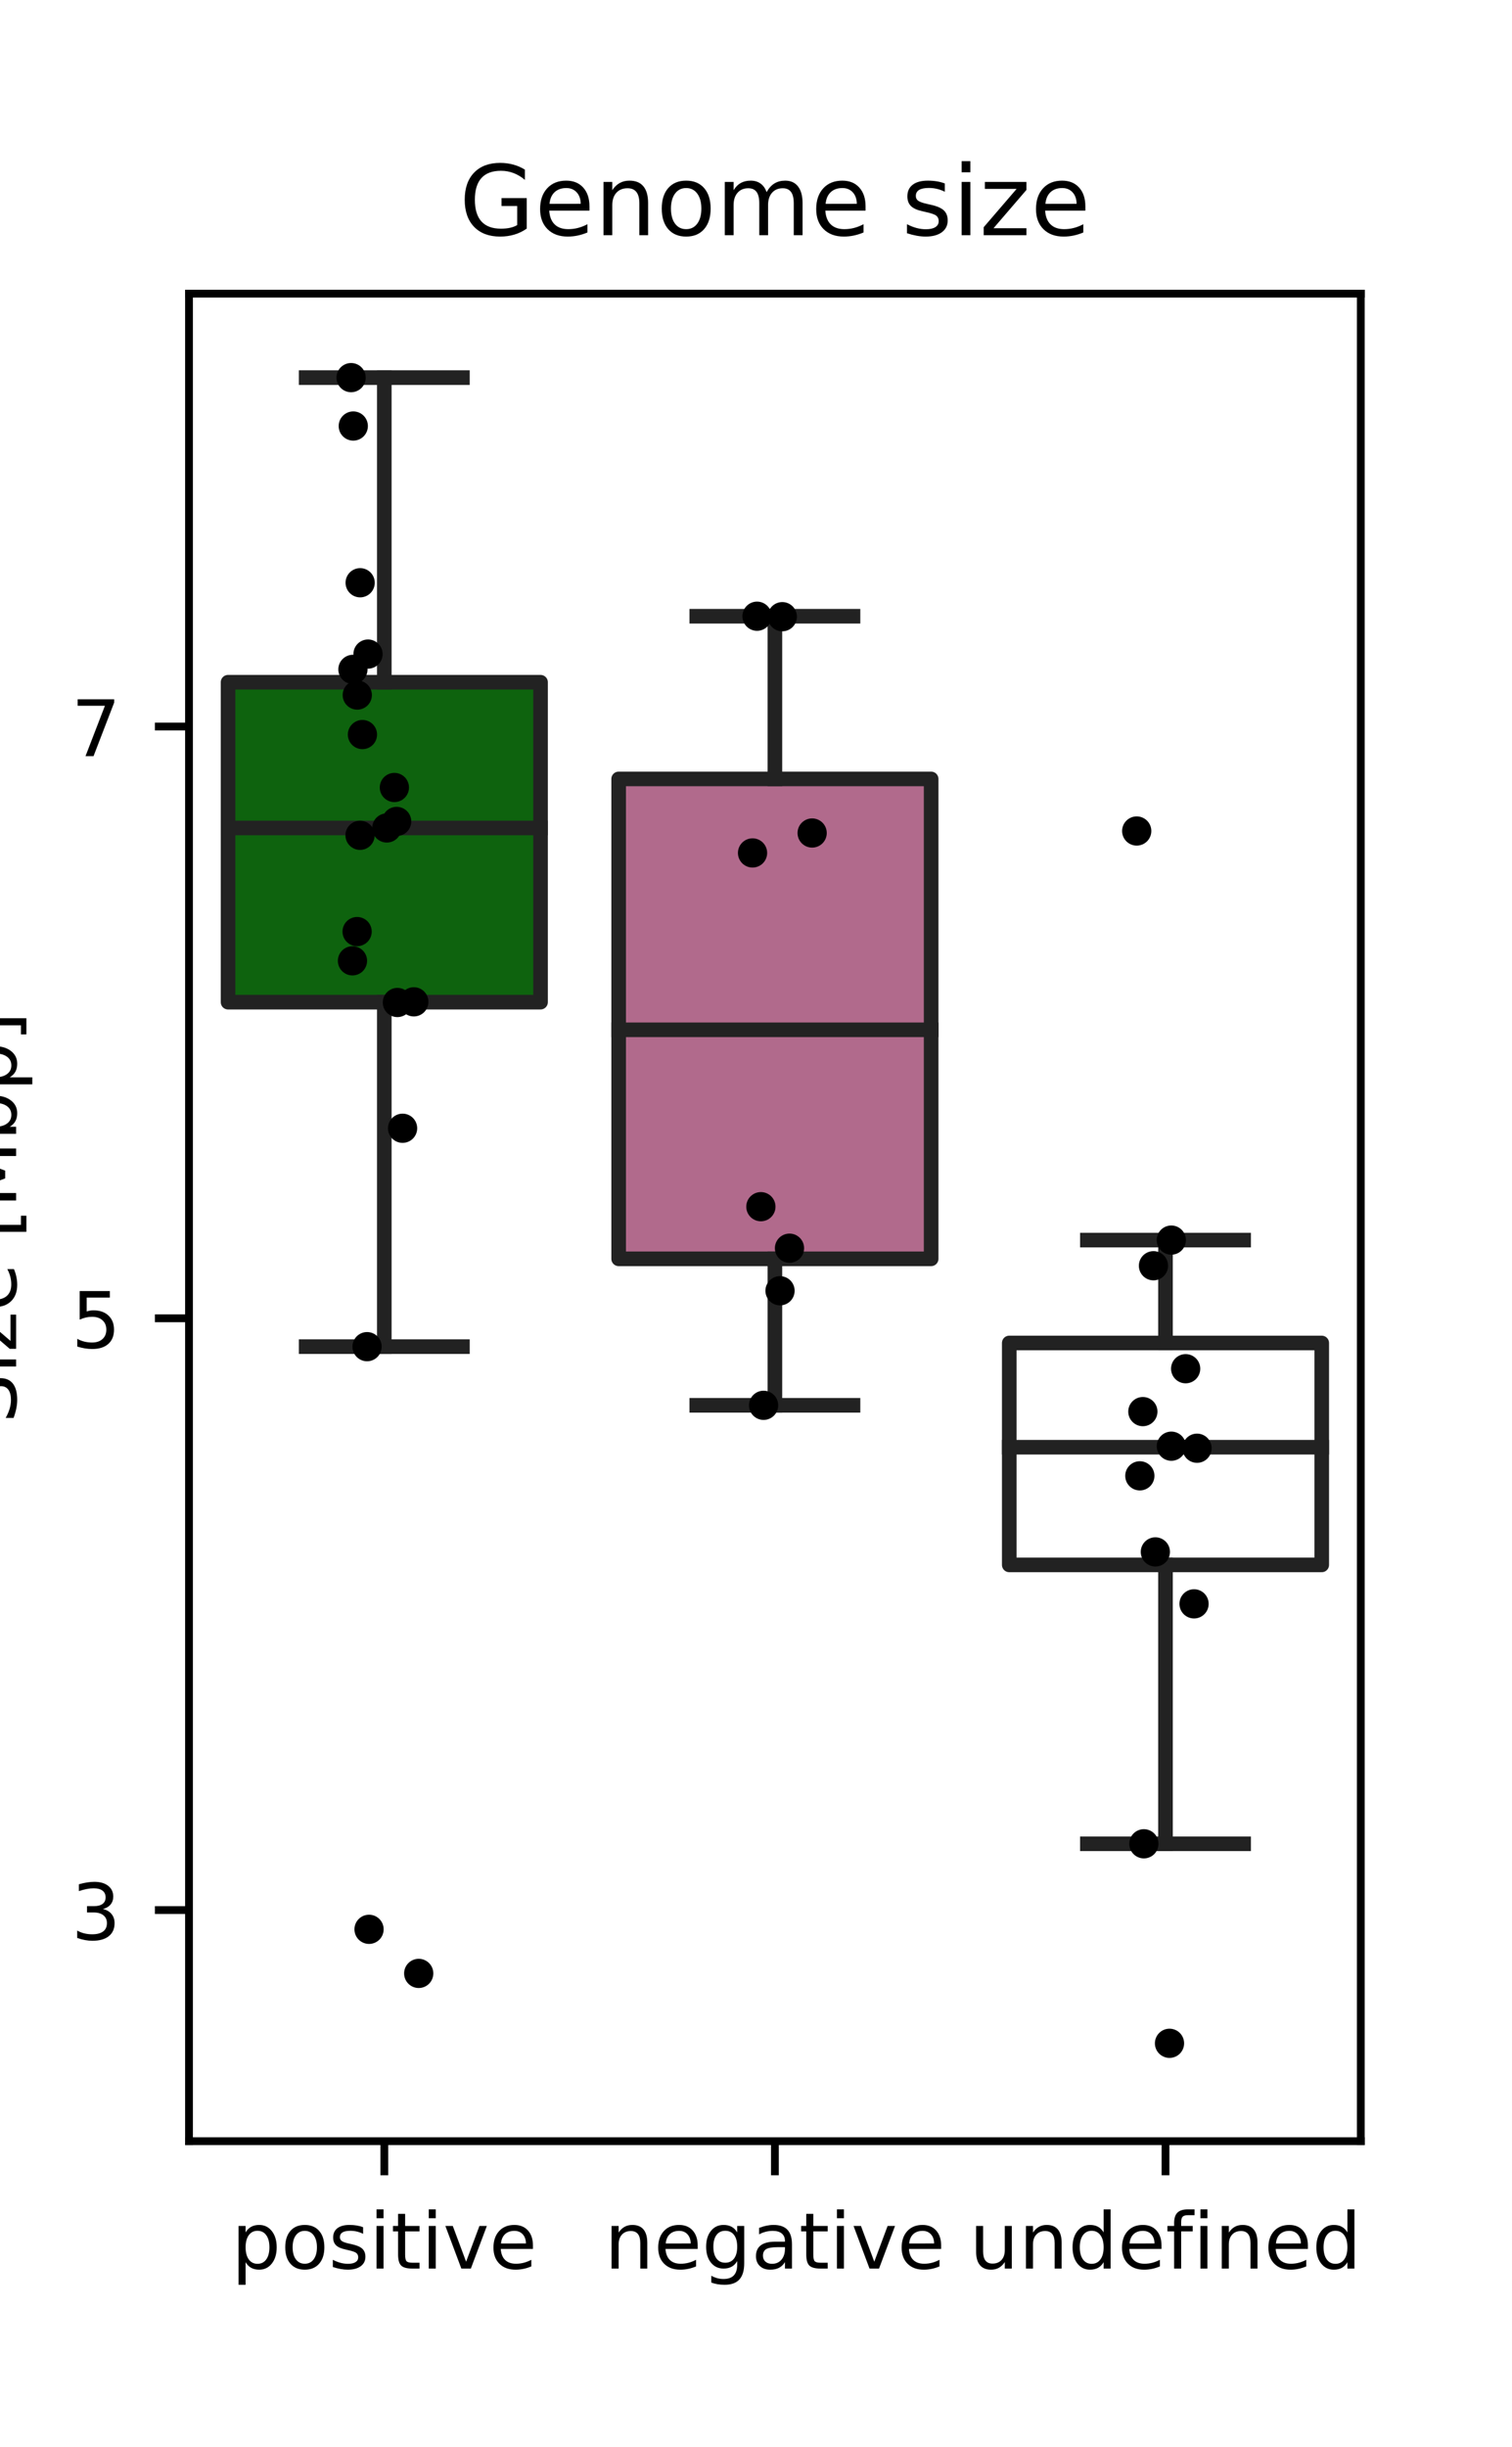 <?xml version="1.0" encoding="utf-8" standalone="no"?>
<!DOCTYPE svg PUBLIC "-//W3C//DTD SVG 1.1//EN"
  "http://www.w3.org/Graphics/SVG/1.1/DTD/svg11.dtd">
<!-- Created with matplotlib (https://matplotlib.org/) -->
<svg height="251.2pt" version="1.1" viewBox="0 0 155.25 251.2" width="155.25pt" xmlns="http://www.w3.org/2000/svg" xmlns:xlink="http://www.w3.org/1999/xlink">
 <defs>
  <style type="text/css">
*{stroke-linecap:butt;stroke-linejoin:round;}
  </style>
 </defs>
 <g id="figure_1">
  <g id="patch_1">
   <path d="M 0 251.2 
L 155.25 251.2 
L 155.25 0 
L 0 0 
z
" style="fill:#ffffff;"/>
  </g>
  <g id="axes_1">
   <g id="patch_2">
    <path d="M 19.406 219.8 
L 139.725 219.8 
L 139.725 30.144 
L 19.406 30.144 
z
" style="fill:#ffffff;"/>
   </g>
   <g id="patch_3">
    <path clip-path="url(#pd8098c96bf)" d="M 23.417 102.877 
L 55.502 102.877 
L 55.502 70.033 
L 23.417 70.033 
L 23.417 102.877 
z
" style="fill:#0e630e;stroke:#222222;stroke-linejoin:miter;stroke-width:1.5;"/>
   </g>
   <g id="patch_4">
    <path clip-path="url(#pd8098c96bf)" d="M 63.523 129.224 
L 95.608 129.224 
L 95.608 79.96 
L 63.523 79.96 
L 63.523 129.224 
z
" style="fill:#b16a8c;stroke:#222222;stroke-linejoin:miter;stroke-width:1.5;"/>
   </g>
   <g id="patch_5">
    <path clip-path="url(#pd8098c96bf)" d="M 103.629 160.643 
L 135.714 160.643 
L 135.714 137.862 
L 103.629 137.862 
L 103.629 160.643 
z
" style="fill:#ffffff;stroke:#222222;stroke-linejoin:miter;stroke-width:1.5;"/>
   </g>
   <g id="matplotlib.axis_1">
    <g id="xtick_1">
     <g id="line2d_1">
      <defs>
       <path d="M 0 0 
L 0 3.5 
" id="m6552cbe14a" style="stroke:#000000;stroke-width:0.8;"/>
      </defs>
      <g>
       <use style="stroke:#000000;stroke-width:0.8;" x="39.459" xlink:href="#m6552cbe14a" y="219.8"/>
      </g>
     </g>
     <g id="text_1">
      <!-- positive -->
      <defs>
       <path d="M 18.109 8.203 
L 18.109 -20.797 
L 9.078 -20.797 
L 9.078 54.688 
L 18.109 54.688 
L 18.109 46.391 
Q 20.953 51.266 25.266 53.625 
Q 29.594 56 35.594 56 
Q 45.562 56 51.781 48.094 
Q 58.016 40.188 58.016 27.297 
Q 58.016 14.406 51.781 6.484 
Q 45.562 -1.422 35.594 -1.422 
Q 29.594 -1.422 25.266 0.953 
Q 20.953 3.328 18.109 8.203 
z
M 48.688 27.297 
Q 48.688 37.203 44.609 42.844 
Q 40.531 48.484 33.406 48.484 
Q 26.266 48.484 22.188 42.844 
Q 18.109 37.203 18.109 27.297 
Q 18.109 17.391 22.188 11.75 
Q 26.266 6.109 33.406 6.109 
Q 40.531 6.109 44.609 11.75 
Q 48.688 17.391 48.688 27.297 
z
" id="DejaVuSans-112"/>
       <path d="M 30.609 48.391 
Q 23.391 48.391 19.188 42.75 
Q 14.984 37.109 14.984 27.297 
Q 14.984 17.484 19.156 11.844 
Q 23.344 6.203 30.609 6.203 
Q 37.797 6.203 41.984 11.859 
Q 46.188 17.531 46.188 27.297 
Q 46.188 37.016 41.984 42.703 
Q 37.797 48.391 30.609 48.391 
z
M 30.609 56 
Q 42.328 56 49.016 48.375 
Q 55.719 40.766 55.719 27.297 
Q 55.719 13.875 49.016 6.219 
Q 42.328 -1.422 30.609 -1.422 
Q 18.844 -1.422 12.172 6.219 
Q 5.516 13.875 5.516 27.297 
Q 5.516 40.766 12.172 48.375 
Q 18.844 56 30.609 56 
z
" id="DejaVuSans-111"/>
       <path d="M 44.281 53.078 
L 44.281 44.578 
Q 40.484 46.531 36.375 47.5 
Q 32.281 48.484 27.875 48.484 
Q 21.188 48.484 17.844 46.438 
Q 14.5 44.391 14.5 40.281 
Q 14.5 37.156 16.891 35.375 
Q 19.281 33.594 26.516 31.984 
L 29.594 31.297 
Q 39.156 29.25 43.188 25.516 
Q 47.219 21.781 47.219 15.094 
Q 47.219 7.469 41.188 3.016 
Q 35.156 -1.422 24.609 -1.422 
Q 20.219 -1.422 15.453 -0.562 
Q 10.688 0.297 5.422 2 
L 5.422 11.281 
Q 10.406 8.688 15.234 7.391 
Q 20.062 6.109 24.812 6.109 
Q 31.156 6.109 34.562 8.281 
Q 37.984 10.453 37.984 14.406 
Q 37.984 18.062 35.516 20.016 
Q 33.062 21.969 24.703 23.781 
L 21.578 24.516 
Q 13.234 26.266 9.516 29.906 
Q 5.812 33.547 5.812 39.891 
Q 5.812 47.609 11.281 51.797 
Q 16.75 56 26.812 56 
Q 31.781 56 36.172 55.266 
Q 40.578 54.547 44.281 53.078 
z
" id="DejaVuSans-115"/>
       <path d="M 9.422 54.688 
L 18.406 54.688 
L 18.406 0 
L 9.422 0 
z
M 9.422 75.984 
L 18.406 75.984 
L 18.406 64.594 
L 9.422 64.594 
z
" id="DejaVuSans-105"/>
       <path d="M 18.312 70.219 
L 18.312 54.688 
L 36.812 54.688 
L 36.812 47.703 
L 18.312 47.703 
L 18.312 18.016 
Q 18.312 11.328 20.141 9.422 
Q 21.969 7.516 27.594 7.516 
L 36.812 7.516 
L 36.812 0 
L 27.594 0 
Q 17.188 0 13.234 3.875 
Q 9.281 7.766 9.281 18.016 
L 9.281 47.703 
L 2.688 47.703 
L 2.688 54.688 
L 9.281 54.688 
L 9.281 70.219 
z
" id="DejaVuSans-116"/>
       <path d="M 2.984 54.688 
L 12.5 54.688 
L 29.594 8.797 
L 46.688 54.688 
L 56.203 54.688 
L 35.688 0 
L 23.484 0 
z
" id="DejaVuSans-118"/>
       <path d="M 56.203 29.594 
L 56.203 25.203 
L 14.891 25.203 
Q 15.484 15.922 20.484 11.062 
Q 25.484 6.203 34.422 6.203 
Q 39.594 6.203 44.453 7.469 
Q 49.312 8.734 54.109 11.281 
L 54.109 2.781 
Q 49.266 0.734 44.188 -0.344 
Q 39.109 -1.422 33.891 -1.422 
Q 20.797 -1.422 13.156 6.188 
Q 5.516 13.812 5.516 26.812 
Q 5.516 40.234 12.766 48.109 
Q 20.016 56 32.328 56 
Q 43.359 56 49.781 48.891 
Q 56.203 41.797 56.203 29.594 
z
M 47.219 32.234 
Q 47.125 39.594 43.094 43.984 
Q 39.062 48.391 32.422 48.391 
Q 24.906 48.391 20.391 44.141 
Q 15.875 39.891 15.188 32.172 
z
" id="DejaVuSans-101"/>
      </defs>
      <g transform="translate(23.769 232.879)scale(0.08 -0.08)">
       <use xlink:href="#DejaVuSans-112"/>
       <use x="63.477" xlink:href="#DejaVuSans-111"/>
       <use x="124.658" xlink:href="#DejaVuSans-115"/>
       <use x="176.758" xlink:href="#DejaVuSans-105"/>
       <use x="204.541" xlink:href="#DejaVuSans-116"/>
       <use x="243.75" xlink:href="#DejaVuSans-105"/>
       <use x="271.533" xlink:href="#DejaVuSans-118"/>
       <use x="330.713" xlink:href="#DejaVuSans-101"/>
      </g>
     </g>
    </g>
    <g id="xtick_2">
     <g id="line2d_2">
      <g>
       <use style="stroke:#000000;stroke-width:0.8;" x="79.566" xlink:href="#m6552cbe14a" y="219.8"/>
      </g>
     </g>
     <g id="text_2">
      <!-- negative -->
      <defs>
       <path d="M 54.891 33.016 
L 54.891 0 
L 45.906 0 
L 45.906 32.719 
Q 45.906 40.484 42.875 44.328 
Q 39.844 48.188 33.797 48.188 
Q 26.516 48.188 22.312 43.547 
Q 18.109 38.922 18.109 30.906 
L 18.109 0 
L 9.078 0 
L 9.078 54.688 
L 18.109 54.688 
L 18.109 46.188 
Q 21.344 51.125 25.703 53.562 
Q 30.078 56 35.797 56 
Q 45.219 56 50.047 50.172 
Q 54.891 44.344 54.891 33.016 
z
" id="DejaVuSans-110"/>
       <path d="M 45.406 27.984 
Q 45.406 37.75 41.375 43.109 
Q 37.359 48.484 30.078 48.484 
Q 22.859 48.484 18.828 43.109 
Q 14.797 37.75 14.797 27.984 
Q 14.797 18.266 18.828 12.891 
Q 22.859 7.516 30.078 7.516 
Q 37.359 7.516 41.375 12.891 
Q 45.406 18.266 45.406 27.984 
z
M 54.391 6.781 
Q 54.391 -7.172 48.188 -13.984 
Q 42 -20.797 29.203 -20.797 
Q 24.469 -20.797 20.266 -20.094 
Q 16.062 -19.391 12.109 -17.922 
L 12.109 -9.188 
Q 16.062 -11.328 19.922 -12.344 
Q 23.781 -13.375 27.781 -13.375 
Q 36.625 -13.375 41.016 -8.766 
Q 45.406 -4.156 45.406 5.172 
L 45.406 9.625 
Q 42.625 4.781 38.281 2.391 
Q 33.938 0 27.875 0 
Q 17.828 0 11.672 7.656 
Q 5.516 15.328 5.516 27.984 
Q 5.516 40.672 11.672 48.328 
Q 17.828 56 27.875 56 
Q 33.938 56 38.281 53.609 
Q 42.625 51.219 45.406 46.391 
L 45.406 54.688 
L 54.391 54.688 
z
" id="DejaVuSans-103"/>
       <path d="M 34.281 27.484 
Q 23.391 27.484 19.188 25 
Q 14.984 22.516 14.984 16.5 
Q 14.984 11.719 18.141 8.906 
Q 21.297 6.109 26.703 6.109 
Q 34.188 6.109 38.703 11.406 
Q 43.219 16.703 43.219 25.484 
L 43.219 27.484 
z
M 52.203 31.203 
L 52.203 0 
L 43.219 0 
L 43.219 8.297 
Q 40.141 3.328 35.547 0.953 
Q 30.953 -1.422 24.312 -1.422 
Q 15.922 -1.422 10.953 3.297 
Q 6 8.016 6 15.922 
Q 6 25.141 12.172 29.828 
Q 18.359 34.516 30.609 34.516 
L 43.219 34.516 
L 43.219 35.406 
Q 43.219 41.609 39.141 45 
Q 35.062 48.391 27.688 48.391 
Q 23 48.391 18.547 47.266 
Q 14.109 46.141 10.016 43.891 
L 10.016 52.203 
Q 14.938 54.109 19.578 55.047 
Q 24.219 56 28.609 56 
Q 40.484 56 46.344 49.844 
Q 52.203 43.703 52.203 31.203 
z
" id="DejaVuSans-97"/>
      </defs>
      <g transform="translate(62.071 232.879)scale(0.08 -0.08)">
       <use xlink:href="#DejaVuSans-110"/>
       <use x="63.379" xlink:href="#DejaVuSans-101"/>
       <use x="124.902" xlink:href="#DejaVuSans-103"/>
       <use x="188.379" xlink:href="#DejaVuSans-97"/>
       <use x="249.658" xlink:href="#DejaVuSans-116"/>
       <use x="288.867" xlink:href="#DejaVuSans-105"/>
       <use x="316.65" xlink:href="#DejaVuSans-118"/>
       <use x="375.83" xlink:href="#DejaVuSans-101"/>
      </g>
     </g>
    </g>
    <g id="xtick_3">
     <g id="line2d_3">
      <g>
       <use style="stroke:#000000;stroke-width:0.8;" x="119.672" xlink:href="#m6552cbe14a" y="219.8"/>
      </g>
     </g>
     <g id="text_3">
      <!-- undefined -->
      <defs>
       <path d="M 8.5 21.578 
L 8.5 54.688 
L 17.484 54.688 
L 17.484 21.922 
Q 17.484 14.156 20.5 10.266 
Q 23.531 6.391 29.594 6.391 
Q 36.859 6.391 41.078 11.031 
Q 45.312 15.672 45.312 23.688 
L 45.312 54.688 
L 54.297 54.688 
L 54.297 0 
L 45.312 0 
L 45.312 8.406 
Q 42.047 3.422 37.719 1 
Q 33.406 -1.422 27.688 -1.422 
Q 18.266 -1.422 13.375 4.438 
Q 8.5 10.297 8.5 21.578 
z
M 31.109 56 
z
" id="DejaVuSans-117"/>
       <path d="M 45.406 46.391 
L 45.406 75.984 
L 54.391 75.984 
L 54.391 0 
L 45.406 0 
L 45.406 8.203 
Q 42.578 3.328 38.25 0.953 
Q 33.938 -1.422 27.875 -1.422 
Q 17.969 -1.422 11.734 6.484 
Q 5.516 14.406 5.516 27.297 
Q 5.516 40.188 11.734 48.094 
Q 17.969 56 27.875 56 
Q 33.938 56 38.25 53.625 
Q 42.578 51.266 45.406 46.391 
z
M 14.797 27.297 
Q 14.797 17.391 18.875 11.75 
Q 22.953 6.109 30.078 6.109 
Q 37.203 6.109 41.297 11.75 
Q 45.406 17.391 45.406 27.297 
Q 45.406 37.203 41.297 42.844 
Q 37.203 48.484 30.078 48.484 
Q 22.953 48.484 18.875 42.844 
Q 14.797 37.203 14.797 27.297 
z
" id="DejaVuSans-100"/>
       <path d="M 37.109 75.984 
L 37.109 68.5 
L 28.516 68.5 
Q 23.688 68.5 21.797 66.547 
Q 19.922 64.594 19.922 59.516 
L 19.922 54.688 
L 34.719 54.688 
L 34.719 47.703 
L 19.922 47.703 
L 19.922 0 
L 10.891 0 
L 10.891 47.703 
L 2.297 47.703 
L 2.297 54.688 
L 10.891 54.688 
L 10.891 58.5 
Q 10.891 67.625 15.141 71.797 
Q 19.391 75.984 28.609 75.984 
z
" id="DejaVuSans-102"/>
      </defs>
      <g transform="translate(99.546 232.879)scale(0.08 -0.08)">
       <use xlink:href="#DejaVuSans-117"/>
       <use x="63.379" xlink:href="#DejaVuSans-110"/>
       <use x="126.758" xlink:href="#DejaVuSans-100"/>
       <use x="190.234" xlink:href="#DejaVuSans-101"/>
       <use x="251.758" xlink:href="#DejaVuSans-102"/>
       <use x="286.963" xlink:href="#DejaVuSans-105"/>
       <use x="314.746" xlink:href="#DejaVuSans-110"/>
       <use x="378.125" xlink:href="#DejaVuSans-101"/>
       <use x="439.648" xlink:href="#DejaVuSans-100"/>
      </g>
     </g>
    </g>
   </g>
   <g id="matplotlib.axis_2">
    <g id="ytick_1">
     <g id="line2d_4">
      <defs>
       <path d="M 0 0 
L -3.5 0 
" id="m474d240b7e" style="stroke:#000000;stroke-width:0.8;"/>
      </defs>
      <g>
       <use style="stroke:#000000;stroke-width:0.8;" x="19.406" xlink:href="#m474d240b7e" y="196.076"/>
      </g>
     </g>
     <g id="text_4">
      <!-- 3 -->
      <defs>
       <path d="M 40.578 39.312 
Q 47.656 37.797 51.625 33 
Q 55.609 28.219 55.609 21.188 
Q 55.609 10.406 48.188 4.484 
Q 40.766 -1.422 27.094 -1.422 
Q 22.516 -1.422 17.656 -0.516 
Q 12.797 0.391 7.625 2.203 
L 7.625 11.719 
Q 11.719 9.328 16.594 8.109 
Q 21.484 6.891 26.812 6.891 
Q 36.078 6.891 40.938 10.547 
Q 45.797 14.203 45.797 21.188 
Q 45.797 27.641 41.281 31.266 
Q 36.766 34.906 28.719 34.906 
L 20.219 34.906 
L 20.219 43.016 
L 29.109 43.016 
Q 36.375 43.016 40.234 45.922 
Q 44.094 48.828 44.094 54.297 
Q 44.094 59.906 40.109 62.906 
Q 36.141 65.922 28.719 65.922 
Q 24.656 65.922 20.016 65.031 
Q 15.375 64.156 9.812 62.312 
L 9.812 71.094 
Q 15.438 72.656 20.344 73.438 
Q 25.25 74.219 29.594 74.219 
Q 40.828 74.219 47.359 69.109 
Q 53.906 64.016 53.906 55.328 
Q 53.906 49.266 50.438 45.094 
Q 46.969 40.922 40.578 39.312 
z
" id="DejaVuSans-51"/>
      </defs>
      <g transform="translate(7.316 199.115)scale(0.08 -0.08)">
       <use xlink:href="#DejaVuSans-51"/>
      </g>
     </g>
    </g>
    <g id="ytick_2">
     <g id="line2d_5">
      <g>
       <use style="stroke:#000000;stroke-width:0.8;" x="19.406" xlink:href="#m474d240b7e" y="135.328"/>
      </g>
     </g>
     <g id="text_5">
      <!-- 5 -->
      <defs>
       <path d="M 10.797 72.906 
L 49.516 72.906 
L 49.516 64.594 
L 19.828 64.594 
L 19.828 46.734 
Q 21.969 47.469 24.109 47.828 
Q 26.266 48.188 28.422 48.188 
Q 40.625 48.188 47.75 41.5 
Q 54.891 34.812 54.891 23.391 
Q 54.891 11.625 47.562 5.094 
Q 40.234 -1.422 26.906 -1.422 
Q 22.312 -1.422 17.547 -0.641 
Q 12.797 0.141 7.719 1.703 
L 7.719 11.625 
Q 12.109 9.234 16.797 8.062 
Q 21.484 6.891 26.703 6.891 
Q 35.156 6.891 40.078 11.328 
Q 45.016 15.766 45.016 23.391 
Q 45.016 31 40.078 35.438 
Q 35.156 39.891 26.703 39.891 
Q 22.75 39.891 18.812 39.016 
Q 14.891 38.141 10.797 36.281 
z
" id="DejaVuSans-53"/>
      </defs>
      <g transform="translate(7.316 138.367)scale(0.08 -0.08)">
       <use xlink:href="#DejaVuSans-53"/>
      </g>
     </g>
    </g>
    <g id="ytick_3">
     <g id="line2d_6">
      <g>
       <use style="stroke:#000000;stroke-width:0.8;" x="19.406" xlink:href="#m474d240b7e" y="74.58"/>
      </g>
     </g>
     <g id="text_6">
      <!-- 7 -->
      <defs>
       <path d="M 8.203 72.906 
L 55.078 72.906 
L 55.078 68.703 
L 28.609 0 
L 18.312 0 
L 43.219 64.594 
L 8.203 64.594 
z
" id="DejaVuSans-55"/>
      </defs>
      <g transform="translate(7.316 77.619)scale(0.08 -0.08)">
       <use xlink:href="#DejaVuSans-55"/>
      </g>
     </g>
    </g>
    <g id="text_7">
     <!-- Size [Mbp] -->
     <defs>
      <path d="M 53.516 70.516 
L 53.516 60.891 
Q 47.906 63.578 42.922 64.891 
Q 37.938 66.219 33.297 66.219 
Q 25.25 66.219 20.875 63.094 
Q 16.5 59.969 16.5 54.203 
Q 16.5 49.359 19.406 46.891 
Q 22.312 44.438 30.422 42.922 
L 36.375 41.703 
Q 47.406 39.594 52.656 34.297 
Q 57.906 29 57.906 20.125 
Q 57.906 9.516 50.797 4.047 
Q 43.703 -1.422 29.984 -1.422 
Q 24.812 -1.422 18.969 -0.25 
Q 13.141 0.922 6.891 3.219 
L 6.891 13.375 
Q 12.891 10.016 18.656 8.297 
Q 24.422 6.594 29.984 6.594 
Q 38.422 6.594 43.016 9.906 
Q 47.609 13.234 47.609 19.391 
Q 47.609 24.75 44.312 27.781 
Q 41.016 30.812 33.5 32.328 
L 27.484 33.5 
Q 16.453 35.688 11.516 40.375 
Q 6.594 45.062 6.594 53.422 
Q 6.594 63.094 13.406 68.656 
Q 20.219 74.219 32.172 74.219 
Q 37.312 74.219 42.625 73.281 
Q 47.953 72.359 53.516 70.516 
z
" id="DejaVuSans-83"/>
      <path d="M 5.516 54.688 
L 48.188 54.688 
L 48.188 46.484 
L 14.406 7.172 
L 48.188 7.172 
L 48.188 0 
L 4.297 0 
L 4.297 8.203 
L 38.094 47.516 
L 5.516 47.516 
z
" id="DejaVuSans-122"/>
      <path id="DejaVuSans-32"/>
      <path d="M 8.594 75.984 
L 29.297 75.984 
L 29.297 69 
L 17.578 69 
L 17.578 -6.203 
L 29.297 -6.203 
L 29.297 -13.188 
L 8.594 -13.188 
z
" id="DejaVuSans-91"/>
      <path d="M 9.812 72.906 
L 24.516 72.906 
L 43.109 23.297 
L 61.812 72.906 
L 76.516 72.906 
L 76.516 0 
L 66.891 0 
L 66.891 64.016 
L 48.094 14.016 
L 38.188 14.016 
L 19.391 64.016 
L 19.391 0 
L 9.812 0 
z
" id="DejaVuSans-77"/>
      <path d="M 48.688 27.297 
Q 48.688 37.203 44.609 42.844 
Q 40.531 48.484 33.406 48.484 
Q 26.266 48.484 22.188 42.844 
Q 18.109 37.203 18.109 27.297 
Q 18.109 17.391 22.188 11.75 
Q 26.266 6.109 33.406 6.109 
Q 40.531 6.109 44.609 11.75 
Q 48.688 17.391 48.688 27.297 
z
M 18.109 46.391 
Q 20.953 51.266 25.266 53.625 
Q 29.594 56 35.594 56 
Q 45.562 56 51.781 48.094 
Q 58.016 40.188 58.016 27.297 
Q 58.016 14.406 51.781 6.484 
Q 45.562 -1.422 35.594 -1.422 
Q 29.594 -1.422 25.266 0.953 
Q 20.953 3.328 18.109 8.203 
L 18.109 0 
L 9.078 0 
L 9.078 75.984 
L 18.109 75.984 
z
" id="DejaVuSans-98"/>
      <path d="M 30.422 75.984 
L 30.422 -13.188 
L 9.719 -13.188 
L 9.719 -6.203 
L 21.391 -6.203 
L 21.391 69 
L 9.719 69 
L 9.719 75.984 
z
" id="DejaVuSans-93"/>
     </defs>
     <g transform="translate(1.653 146.106)rotate(-90)scale(0.08 -0.08)">
      <use xlink:href="#DejaVuSans-83"/>
      <use x="63.477" xlink:href="#DejaVuSans-105"/>
      <use x="91.26" xlink:href="#DejaVuSans-122"/>
      <use x="143.75" xlink:href="#DejaVuSans-101"/>
      <use x="205.273" xlink:href="#DejaVuSans-32"/>
      <use x="237.061" xlink:href="#DejaVuSans-91"/>
      <use x="276.074" xlink:href="#DejaVuSans-77"/>
      <use x="362.354" xlink:href="#DejaVuSans-98"/>
      <use x="425.83" xlink:href="#DejaVuSans-112"/>
      <use x="489.307" xlink:href="#DejaVuSans-93"/>
     </g>
    </g>
   </g>
   <g id="line2d_7">
    <path clip-path="url(#pd8098c96bf)" d="M 39.459 102.877 
L 39.459 138.24 
" style="fill:none;stroke:#222222;stroke-linecap:square;stroke-width:1.5;"/>
   </g>
   <g id="line2d_8">
    <path clip-path="url(#pd8098c96bf)" d="M 39.459 70.033 
L 39.459 38.765 
" style="fill:none;stroke:#222222;stroke-linecap:square;stroke-width:1.5;"/>
   </g>
   <g id="line2d_9">
    <path clip-path="url(#pd8098c96bf)" d="M 31.438 138.24 
L 47.481 138.24 
" style="fill:none;stroke:#222222;stroke-linecap:square;stroke-width:1.5;"/>
   </g>
   <g id="line2d_10">
    <path clip-path="url(#pd8098c96bf)" d="M 31.438 38.765 
L 47.481 38.765 
" style="fill:none;stroke:#222222;stroke-linecap:square;stroke-width:1.5;"/>
   </g>
   <g id="line2d_11">
    <path clip-path="url(#pd8098c96bf)" d="M 79.566 129.224 
L 79.566 144.262 
" style="fill:none;stroke:#222222;stroke-linecap:square;stroke-width:1.5;"/>
   </g>
   <g id="line2d_12">
    <path clip-path="url(#pd8098c96bf)" d="M 79.566 79.96 
L 79.566 63.258 
" style="fill:none;stroke:#222222;stroke-linecap:square;stroke-width:1.5;"/>
   </g>
   <g id="line2d_13">
    <path clip-path="url(#pd8098c96bf)" d="M 71.544 144.262 
L 87.587 144.262 
" style="fill:none;stroke:#222222;stroke-linecap:square;stroke-width:1.5;"/>
   </g>
   <g id="line2d_14">
    <path clip-path="url(#pd8098c96bf)" d="M 71.544 63.258 
L 87.587 63.258 
" style="fill:none;stroke:#222222;stroke-linecap:square;stroke-width:1.5;"/>
   </g>
   <g id="line2d_15">
    <path clip-path="url(#pd8098c96bf)" d="M 119.672 160.643 
L 119.672 189.273 
" style="fill:none;stroke:#222222;stroke-linecap:square;stroke-width:1.5;"/>
   </g>
   <g id="line2d_16">
    <path clip-path="url(#pd8098c96bf)" d="M 119.672 137.862 
L 119.672 127.301 
" style="fill:none;stroke:#222222;stroke-linecap:square;stroke-width:1.5;"/>
   </g>
   <g id="line2d_17">
    <path clip-path="url(#pd8098c96bf)" d="M 111.651 189.273 
L 127.693 189.273 
" style="fill:none;stroke:#222222;stroke-linecap:square;stroke-width:1.5;"/>
   </g>
   <g id="line2d_18">
    <path clip-path="url(#pd8098c96bf)" d="M 111.651 127.301 
L 127.693 127.301 
" style="fill:none;stroke:#222222;stroke-linecap:square;stroke-width:1.5;"/>
   </g>
   <g id="line2d_19">
    <path clip-path="url(#pd8098c96bf)" d="M 23.417 84.994 
L 55.502 84.994 
" style="fill:none;stroke:#222222;stroke-linecap:square;stroke-width:1.5;"/>
   </g>
   <g id="line2d_20">
    <path clip-path="url(#pd8098c96bf)" d="M 63.523 105.714 
L 95.608 105.714 
" style="fill:none;stroke:#222222;stroke-linecap:square;stroke-width:1.5;"/>
   </g>
   <g id="line2d_21">
    <path clip-path="url(#pd8098c96bf)" d="M 103.629 148.563 
L 135.714 148.563 
" style="fill:none;stroke:#222222;stroke-linecap:square;stroke-width:1.5;"/>
   </g>
   <g id="patch_6">
    <path d="M 19.406 219.8 
L 19.406 30.144 
" style="fill:none;stroke:#000000;stroke-linecap:square;stroke-linejoin:miter;stroke-width:0.8;"/>
   </g>
   <g id="patch_7">
    <path d="M 139.725 219.8 
L 139.725 30.144 
" style="fill:none;stroke:#000000;stroke-linecap:square;stroke-linejoin:miter;stroke-width:0.8;"/>
   </g>
   <g id="patch_8">
    <path d="M 19.406 219.8 
L 139.725 219.8 
" style="fill:none;stroke:#000000;stroke-linecap:square;stroke-linejoin:miter;stroke-width:0.8;"/>
   </g>
   <g id="patch_9">
    <path d="M 19.406 30.144 
L 139.725 30.144 
" style="fill:none;stroke:#000000;stroke-linecap:square;stroke-linejoin:miter;stroke-width:0.8;"/>
   </g>
   <g id="PathCollection_1">
    <defs>
     <path d="M 0 1.5 
C 0.398 1.5 0.779 1.342 1.061 1.061 
C 1.342 0.779 1.5 0.398 1.5 0 
C 1.5 -0.398 1.342 -0.779 1.061 -1.061 
C 0.779 -1.342 0.398 -1.5 0 -1.5 
C -0.398 -1.5 -0.779 -1.342 -1.061 -1.061 
C -1.342 -0.779 -1.5 -0.398 -1.5 0 
C -1.5 0.398 -1.342 0.779 -1.061 1.061 
C -0.779 1.342 -0.398 1.5 0 1.5 
z
" id="C0_0_61bd93da7c"/>
    </defs>
    <g clip-path="url(#pd8098c96bf)">
     <use x="40.727" xlink:href="#C0_0_61bd93da7c" y="84.324"/>
    </g>
    <g clip-path="url(#pd8098c96bf)">
     <use x="37.215" xlink:href="#C0_0_61bd93da7c" y="75.405"/>
    </g>
    <g clip-path="url(#pd8098c96bf)">
     <use x="36.238" xlink:href="#C0_0_61bd93da7c" y="68.715"/>
    </g>
    <g clip-path="url(#pd8098c96bf)">
     <use x="40.494" xlink:href="#C0_0_61bd93da7c" y="80.839"/>
    </g>
    <g clip-path="url(#pd8098c96bf)">
     <use x="37.787" xlink:href="#C0_0_61bd93da7c" y="67.144"/>
    </g>
    <g clip-path="url(#pd8098c96bf)">
     <use x="41.337" xlink:href="#C0_0_61bd93da7c" y="115.821"/>
    </g>
    <g clip-path="url(#pd8098c96bf)">
     <use x="37.69" xlink:href="#C0_0_61bd93da7c" y="138.24"/>
    </g>
    <g clip-path="url(#pd8098c96bf)">
     <use x="40.804" xlink:href="#C0_0_61bd93da7c" y="102.911"/>
    </g>
    <g clip-path="url(#pd8098c96bf)">
     <use x="36.668" xlink:href="#C0_0_61bd93da7c" y="95.631"/>
    </g>
    <g clip-path="url(#pd8098c96bf)">
     <use x="42.49" xlink:href="#C0_0_61bd93da7c" y="102.843"/>
    </g>
    <g clip-path="url(#pd8098c96bf)">
     <use x="36.685" xlink:href="#C0_0_61bd93da7c" y="71.351"/>
    </g>
    <g clip-path="url(#pd8098c96bf)">
     <use x="36.98" xlink:href="#C0_0_61bd93da7c" y="59.822"/>
    </g>
    <g clip-path="url(#pd8098c96bf)">
     <use x="39.718" xlink:href="#C0_0_61bd93da7c" y="84.994"/>
    </g>
    <g clip-path="url(#pd8098c96bf)">
     <use x="36.191" xlink:href="#C0_0_61bd93da7c" y="98.633"/>
    </g>
    <g clip-path="url(#pd8098c96bf)">
     <use x="36.051" xlink:href="#C0_0_61bd93da7c" y="38.765"/>
    </g>
    <g clip-path="url(#pd8098c96bf)">
     <use x="37.893" xlink:href="#C0_0_61bd93da7c" y="198.053"/>
    </g>
    <g clip-path="url(#pd8098c96bf)">
     <use x="42.993" xlink:href="#C0_0_61bd93da7c" y="202.579"/>
    </g>
    <g clip-path="url(#pd8098c96bf)">
     <use x="36.274" xlink:href="#C0_0_61bd93da7c" y="43.734"/>
    </g>
    <g clip-path="url(#pd8098c96bf)">
     <use x="36.97" xlink:href="#C0_0_61bd93da7c" y="85.747"/>
    </g>
   </g>
   <g id="PathCollection_2">
    <defs>
     <path d="M 0 1.5 
C 0.398 1.5 0.779 1.342 1.061 1.061 
C 1.342 0.779 1.5 0.398 1.5 0 
C 1.5 -0.398 1.342 -0.779 1.061 -1.061 
C 0.779 -1.342 0.398 -1.5 0 -1.5 
C -0.398 -1.5 -0.779 -1.342 -1.061 -1.061 
C -1.342 -0.779 -1.5 -0.398 -1.5 0 
C -1.5 0.398 -1.342 0.779 -1.061 1.061 
C -0.779 1.342 -0.398 1.5 0 1.5 
z
" id="C1_0_0833ae50ac"/>
    </defs>
    <g clip-path="url(#pd8098c96bf)">
     <use x="78.126" xlink:href="#C1_0_0833ae50ac" y="123.871"/>
    </g>
    <g clip-path="url(#pd8098c96bf)">
     <use x="81.064" xlink:href="#C1_0_0833ae50ac" y="128.132"/>
    </g>
    <g clip-path="url(#pd8098c96bf)">
     <use x="78.405" xlink:href="#C1_0_0833ae50ac" y="144.262"/>
    </g>
    <g clip-path="url(#pd8098c96bf)">
     <use x="80.092" xlink:href="#C1_0_0833ae50ac" y="132.502"/>
    </g>
    <g clip-path="url(#pd8098c96bf)">
     <use x="77.731" xlink:href="#C1_0_0833ae50ac" y="63.258"/>
    </g>
    <g clip-path="url(#pd8098c96bf)">
     <use x="80.326" xlink:href="#C1_0_0833ae50ac" y="63.306"/>
    </g>
    <g clip-path="url(#pd8098c96bf)">
     <use x="83.39" xlink:href="#C1_0_0833ae50ac" y="85.512"/>
    </g>
    <g clip-path="url(#pd8098c96bf)">
     <use x="77.27" xlink:href="#C1_0_0833ae50ac" y="87.558"/>
    </g>
   </g>
   <g id="PathCollection_3">
    <defs>
     <path d="M 0 1.5 
C 0.398 1.5 0.779 1.342 1.061 1.061 
C 1.342 0.779 1.5 0.398 1.5 0 
C 1.5 -0.398 1.342 -0.779 1.061 -1.061 
C 0.779 -1.342 0.398 -1.5 0 -1.5 
C -0.398 -1.5 -0.779 -1.342 -1.061 -1.061 
C -1.342 -0.779 -1.5 -0.398 -1.5 0 
C -1.5 0.398 -1.342 0.779 -1.061 1.061 
C -0.779 1.342 -0.398 1.5 0 1.5 
z
" id="C2_0_57ee8b7fe0"/>
    </defs>
    <g clip-path="url(#pd8098c96bf)">
     <use x="118.437" xlink:href="#C2_0_57ee8b7fe0" y="129.934"/>
    </g>
    <g clip-path="url(#pd8098c96bf)">
     <use x="118.631" xlink:href="#C2_0_57ee8b7fe0" y="159.31"/>
    </g>
    <g clip-path="url(#pd8098c96bf)">
     <use x="117.037" xlink:href="#C2_0_57ee8b7fe0" y="151.501"/>
    </g>
    <g clip-path="url(#pd8098c96bf)">
     <use x="120.268" xlink:href="#C2_0_57ee8b7fe0" y="127.301"/>
    </g>
    <g clip-path="url(#pd8098c96bf)">
     <use x="120.272" xlink:href="#C2_0_57ee8b7fe0" y="148.458"/>
    </g>
    <g clip-path="url(#pd8098c96bf)">
     <use x="117.452" xlink:href="#C2_0_57ee8b7fe0" y="189.273"/>
    </g>
    <g clip-path="url(#pd8098c96bf)">
     <use x="121.741" xlink:href="#C2_0_57ee8b7fe0" y="140.505"/>
    </g>
    <g clip-path="url(#pd8098c96bf)">
     <use x="122.603" xlink:href="#C2_0_57ee8b7fe0" y="164.643"/>
    </g>
    <g clip-path="url(#pd8098c96bf)">
     <use x="117.347" xlink:href="#C2_0_57ee8b7fe0" y="144.907"/>
    </g>
    <g clip-path="url(#pd8098c96bf)">
     <use x="122.909" xlink:href="#C2_0_57ee8b7fe0" y="148.667"/>
    </g>
    <g clip-path="url(#pd8098c96bf)">
     <use x="116.716" xlink:href="#C2_0_57ee8b7fe0" y="85.306"/>
    </g>
    <g clip-path="url(#pd8098c96bf)">
     <use x="120.083" xlink:href="#C2_0_57ee8b7fe0" y="209.754"/>
    </g>
   </g>
   <g id="text_8">
    <!-- Genome size -->
    <defs>
     <path d="M 59.516 10.406 
L 59.516 29.984 
L 43.406 29.984 
L 43.406 38.094 
L 69.281 38.094 
L 69.281 6.781 
Q 63.578 2.734 56.688 0.656 
Q 49.812 -1.422 42 -1.422 
Q 24.906 -1.422 15.25 8.562 
Q 5.609 18.562 5.609 36.375 
Q 5.609 54.25 15.25 64.234 
Q 24.906 74.219 42 74.219 
Q 49.125 74.219 55.547 72.453 
Q 61.969 70.703 67.391 67.281 
L 67.391 56.781 
Q 61.922 61.422 55.766 63.766 
Q 49.609 66.109 42.828 66.109 
Q 29.438 66.109 22.719 58.641 
Q 16.016 51.172 16.016 36.375 
Q 16.016 21.625 22.719 14.156 
Q 29.438 6.688 42.828 6.688 
Q 48.047 6.688 52.141 7.594 
Q 56.25 8.5 59.516 10.406 
z
" id="DejaVuSans-71"/>
     <path d="M 52 44.188 
Q 55.375 50.25 60.062 53.125 
Q 64.75 56 71.094 56 
Q 79.641 56 84.281 50.016 
Q 88.922 44.047 88.922 33.016 
L 88.922 0 
L 79.891 0 
L 79.891 32.719 
Q 79.891 40.578 77.094 44.375 
Q 74.312 48.188 68.609 48.188 
Q 61.625 48.188 57.562 43.547 
Q 53.516 38.922 53.516 30.906 
L 53.516 0 
L 44.484 0 
L 44.484 32.719 
Q 44.484 40.625 41.703 44.406 
Q 38.922 48.188 33.109 48.188 
Q 26.219 48.188 22.156 43.531 
Q 18.109 38.875 18.109 30.906 
L 18.109 0 
L 9.078 0 
L 9.078 54.688 
L 18.109 54.688 
L 18.109 46.188 
Q 21.188 51.219 25.484 53.609 
Q 29.781 56 35.688 56 
Q 41.656 56 45.828 52.969 
Q 50 49.953 52 44.188 
z
" id="DejaVuSans-109"/>
    </defs>
    <g transform="translate(47.156 24.144)scale(0.1 -0.1)">
     <use xlink:href="#DejaVuSans-71"/>
     <use x="77.49" xlink:href="#DejaVuSans-101"/>
     <use x="139.014" xlink:href="#DejaVuSans-110"/>
     <use x="202.393" xlink:href="#DejaVuSans-111"/>
     <use x="263.574" xlink:href="#DejaVuSans-109"/>
     <use x="360.986" xlink:href="#DejaVuSans-101"/>
     <use x="422.51" xlink:href="#DejaVuSans-32"/>
     <use x="454.297" xlink:href="#DejaVuSans-115"/>
     <use x="506.396" xlink:href="#DejaVuSans-105"/>
     <use x="534.18" xlink:href="#DejaVuSans-122"/>
     <use x="586.67" xlink:href="#DejaVuSans-101"/>
    </g>
   </g>
  </g>
 </g>
 <defs>
  <clipPath id="pd8098c96bf">
   <rect height="189.656" width="120.319" x="19.406" y="30.144"/>
  </clipPath>
 </defs>
</svg>
